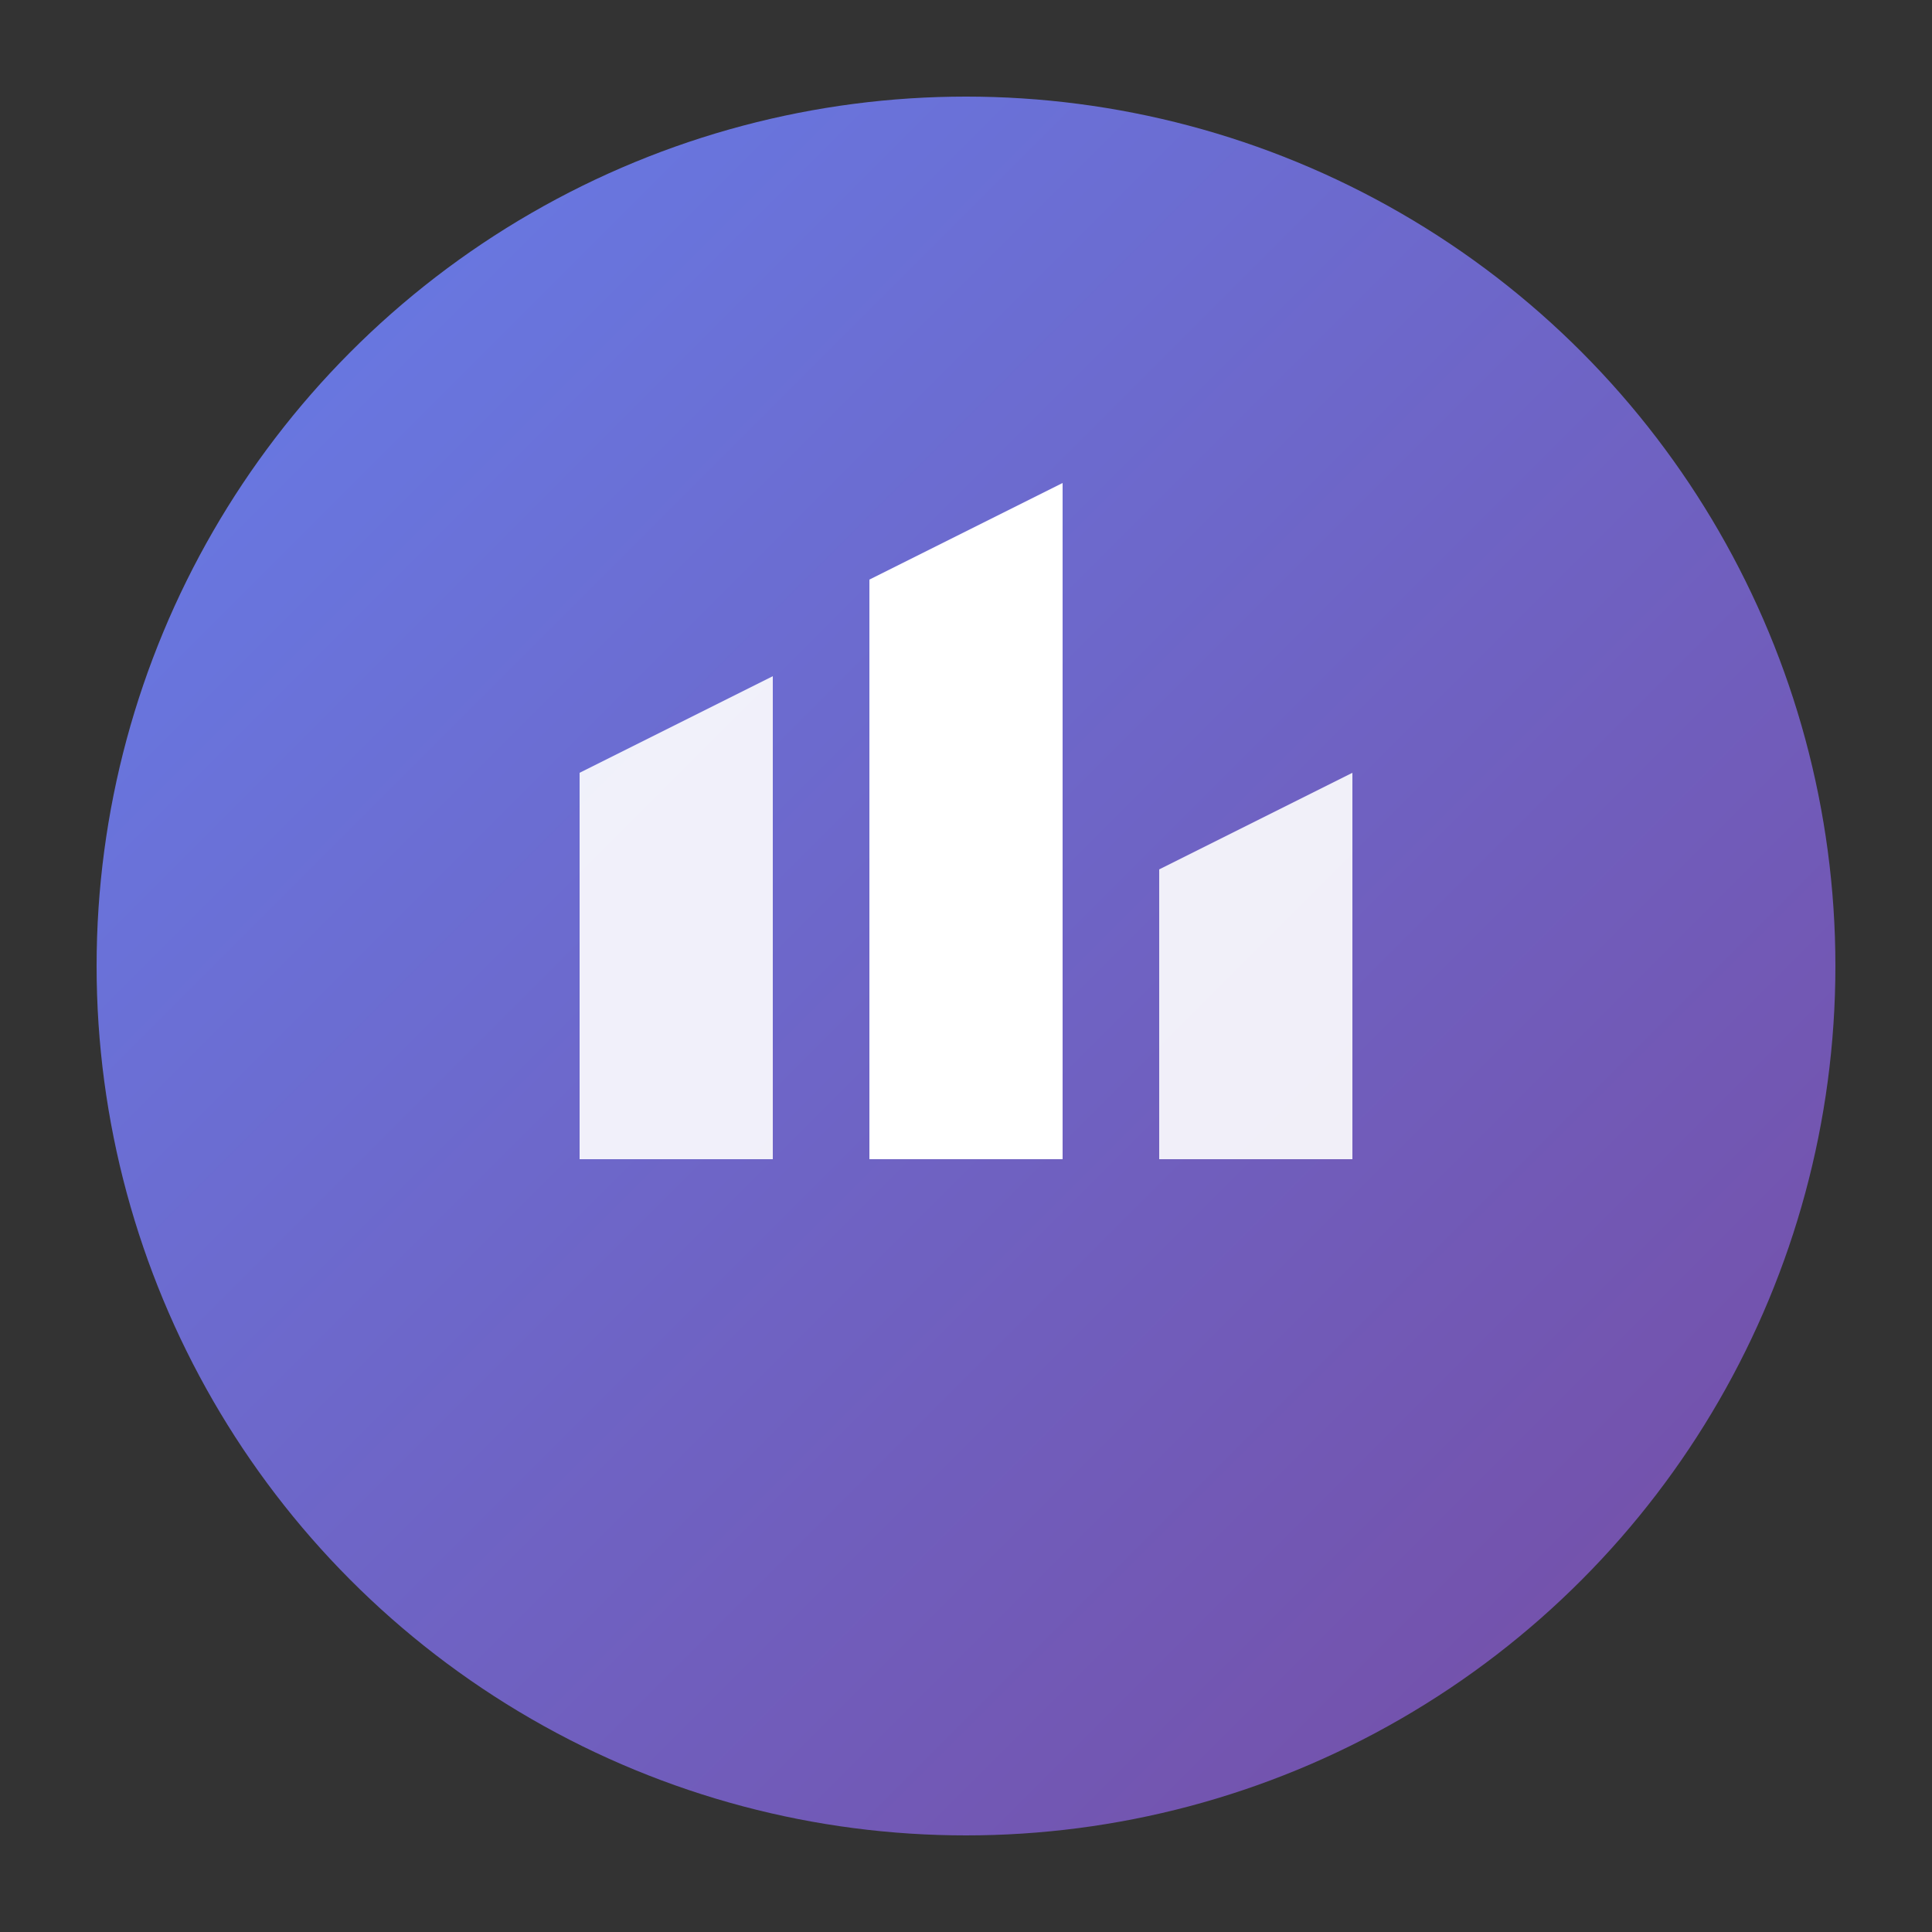 <svg xmlns="http://www.w3.org/2000/svg" viewBox="0 0 100 100">
  <rect x="0" y="0" width="100" height="100" fill="#333333" stroke="none"/>
  <defs>
    <linearGradient id="grad" x1="0%" y1="0%" x2="100%" y2="100%">
      <stop offset="0%" style="stop-color:#667eea;stop-opacity:1" />
      <stop offset="100%" style="stop-color:#764ba2;stop-opacity:1" />
    </linearGradient>
  </defs>
  <circle cx="50" cy="50" r="45" fill="url(#grad)"/>
  <path d="M 30 60 L 30 40 L 40 35 L 40 60 Z" fill="white" opacity="0.9"/>
  <path d="M 45 60 L 45 30 L 55 25 L 55 60 Z" fill="white"/>
  <path d="M 60 60 L 60 45 L 70 40 L 70 60 Z" fill="white" opacity="0.9"/>
</svg>
